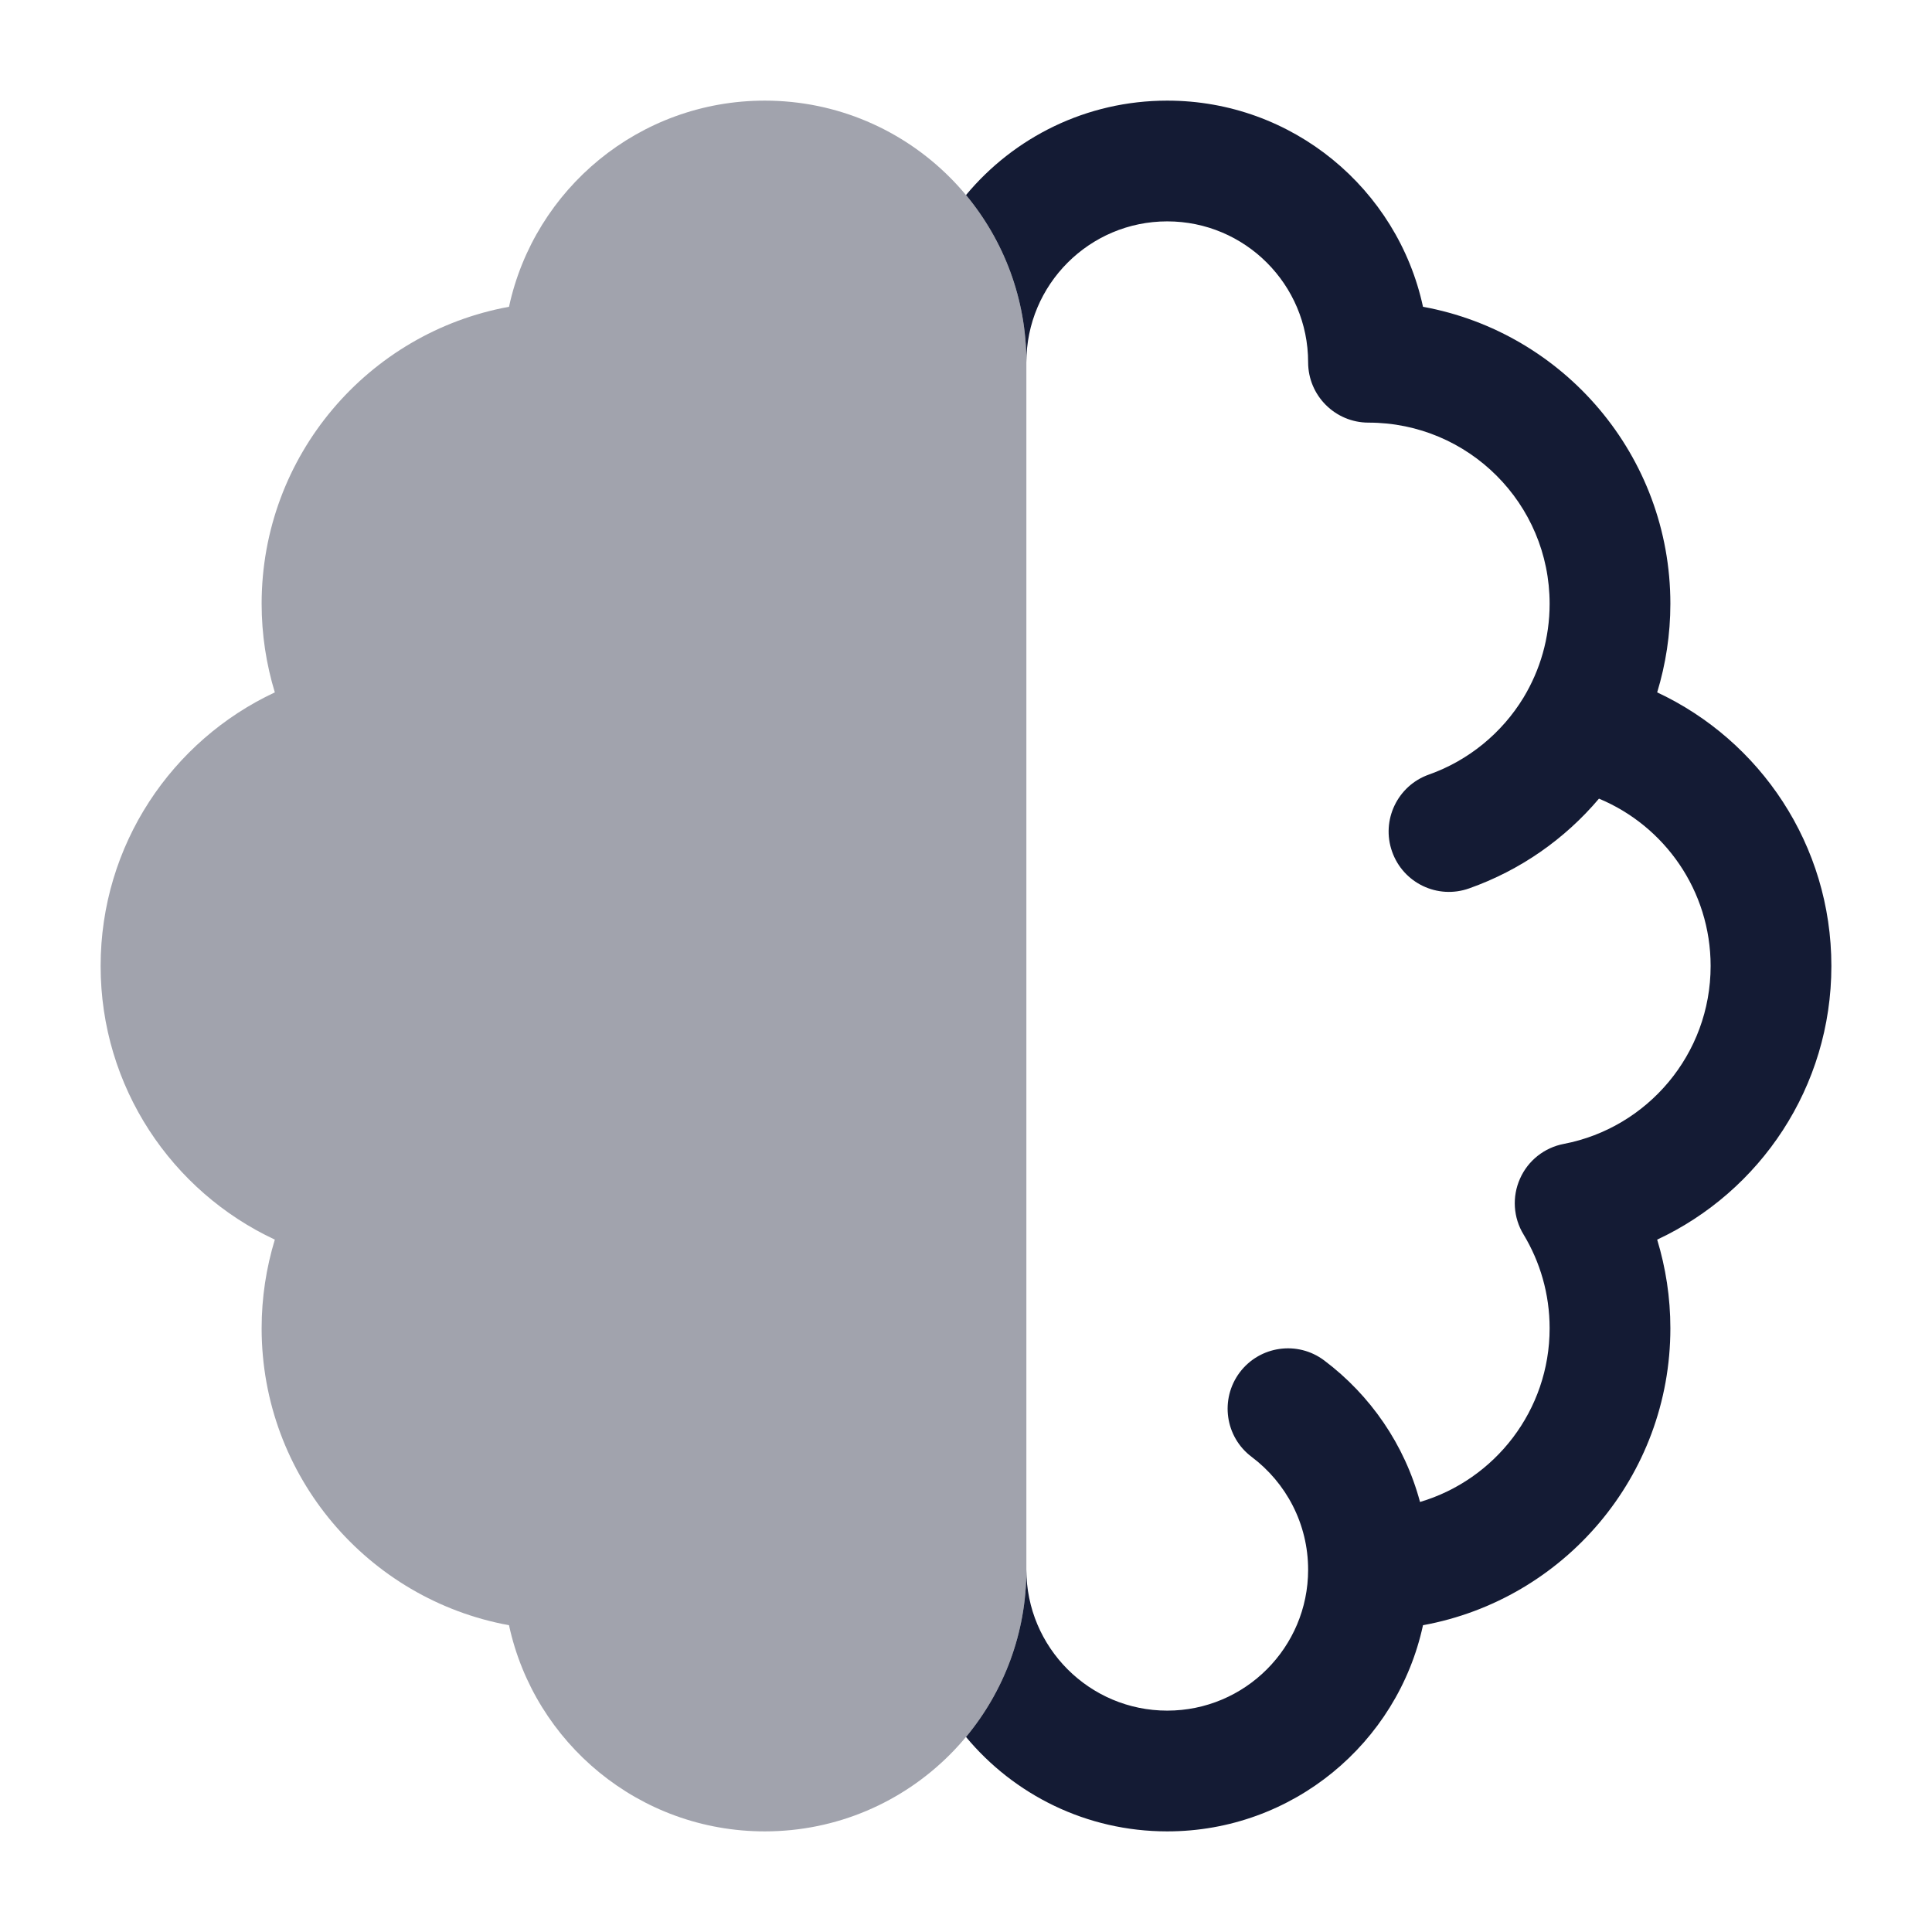 <svg width="24" height="24" viewBox="0 0 24 24" fill="none" xmlns="http://www.w3.org/2000/svg">
<path opacity="0.4" d="M3.414 15.399C2.136 14.802 1.25 13.505 1.25 12C1.25 10.495 2.136 9.198 3.414 8.601C3.308 8.252 3.25 7.883 3.25 7.5C3.25 5.66 4.575 4.13 6.323 3.811C6.639 2.347 7.942 1.25 9.5 1.25C11.295 1.25 12.75 2.705 12.75 4.5V19.5C12.75 21.295 11.295 22.75 9.5 22.75C7.942 22.75 6.639 21.653 6.323 20.189C4.575 19.87 3.25 18.34 3.25 16.5C3.25 16.117 3.308 15.748 3.414 15.399Z" fill="#141B34"/>
<path fill-rule="evenodd" clip-rule="evenodd" d="M12 21.577C12.596 22.294 13.495 22.75 14.5 22.75C16.058 22.75 17.361 21.653 17.677 20.189C19.425 19.87 20.75 18.34 20.75 16.5C20.75 16.117 20.692 15.748 20.586 15.399C21.864 14.802 22.75 13.505 22.75 12C22.75 10.495 21.864 9.198 20.586 8.601C20.692 8.252 20.75 7.883 20.75 7.5C20.75 5.66 19.425 4.13 17.677 3.811C17.361 2.347 16.058 1.25 14.5 1.25C13.495 1.25 12.596 1.706 12 2.423C12.468 2.986 12.75 3.71 12.75 4.5V19.5C12.75 20.29 12.468 21.014 12 21.577ZM16.25 19.5C16.25 20.466 15.466 21.25 14.5 21.25C13.534 21.25 12.75 20.466 12.75 19.5V4.5C12.75 3.534 13.534 2.75 14.5 2.75C15.466 2.75 16.25 3.534 16.25 4.5C16.25 4.914 16.586 5.25 17 5.25C18.243 5.25 19.25 6.257 19.25 7.5C19.25 7.928 19.131 8.325 18.926 8.665C18.658 9.106 18.242 9.448 17.75 9.622C17.36 9.76 17.155 10.189 17.293 10.579C17.431 10.97 17.859 11.175 18.25 11.036C18.884 10.812 19.439 10.423 19.863 9.921C20.678 10.26 21.25 11.064 21.25 12C21.25 13.096 20.465 14.011 19.426 14.21C19.185 14.256 18.981 14.417 18.882 14.642C18.782 14.866 18.798 15.125 18.926 15.335C19.131 15.675 19.25 16.072 19.25 16.5C19.25 17.52 18.571 18.382 17.64 18.658C17.449 17.945 17.022 17.33 16.45 16.9C16.119 16.651 15.649 16.718 15.4 17.049C15.152 17.381 15.218 17.851 15.55 18.099C15.976 18.42 16.25 18.928 16.25 19.5Z" fill="#141B34"/>
</svg>
